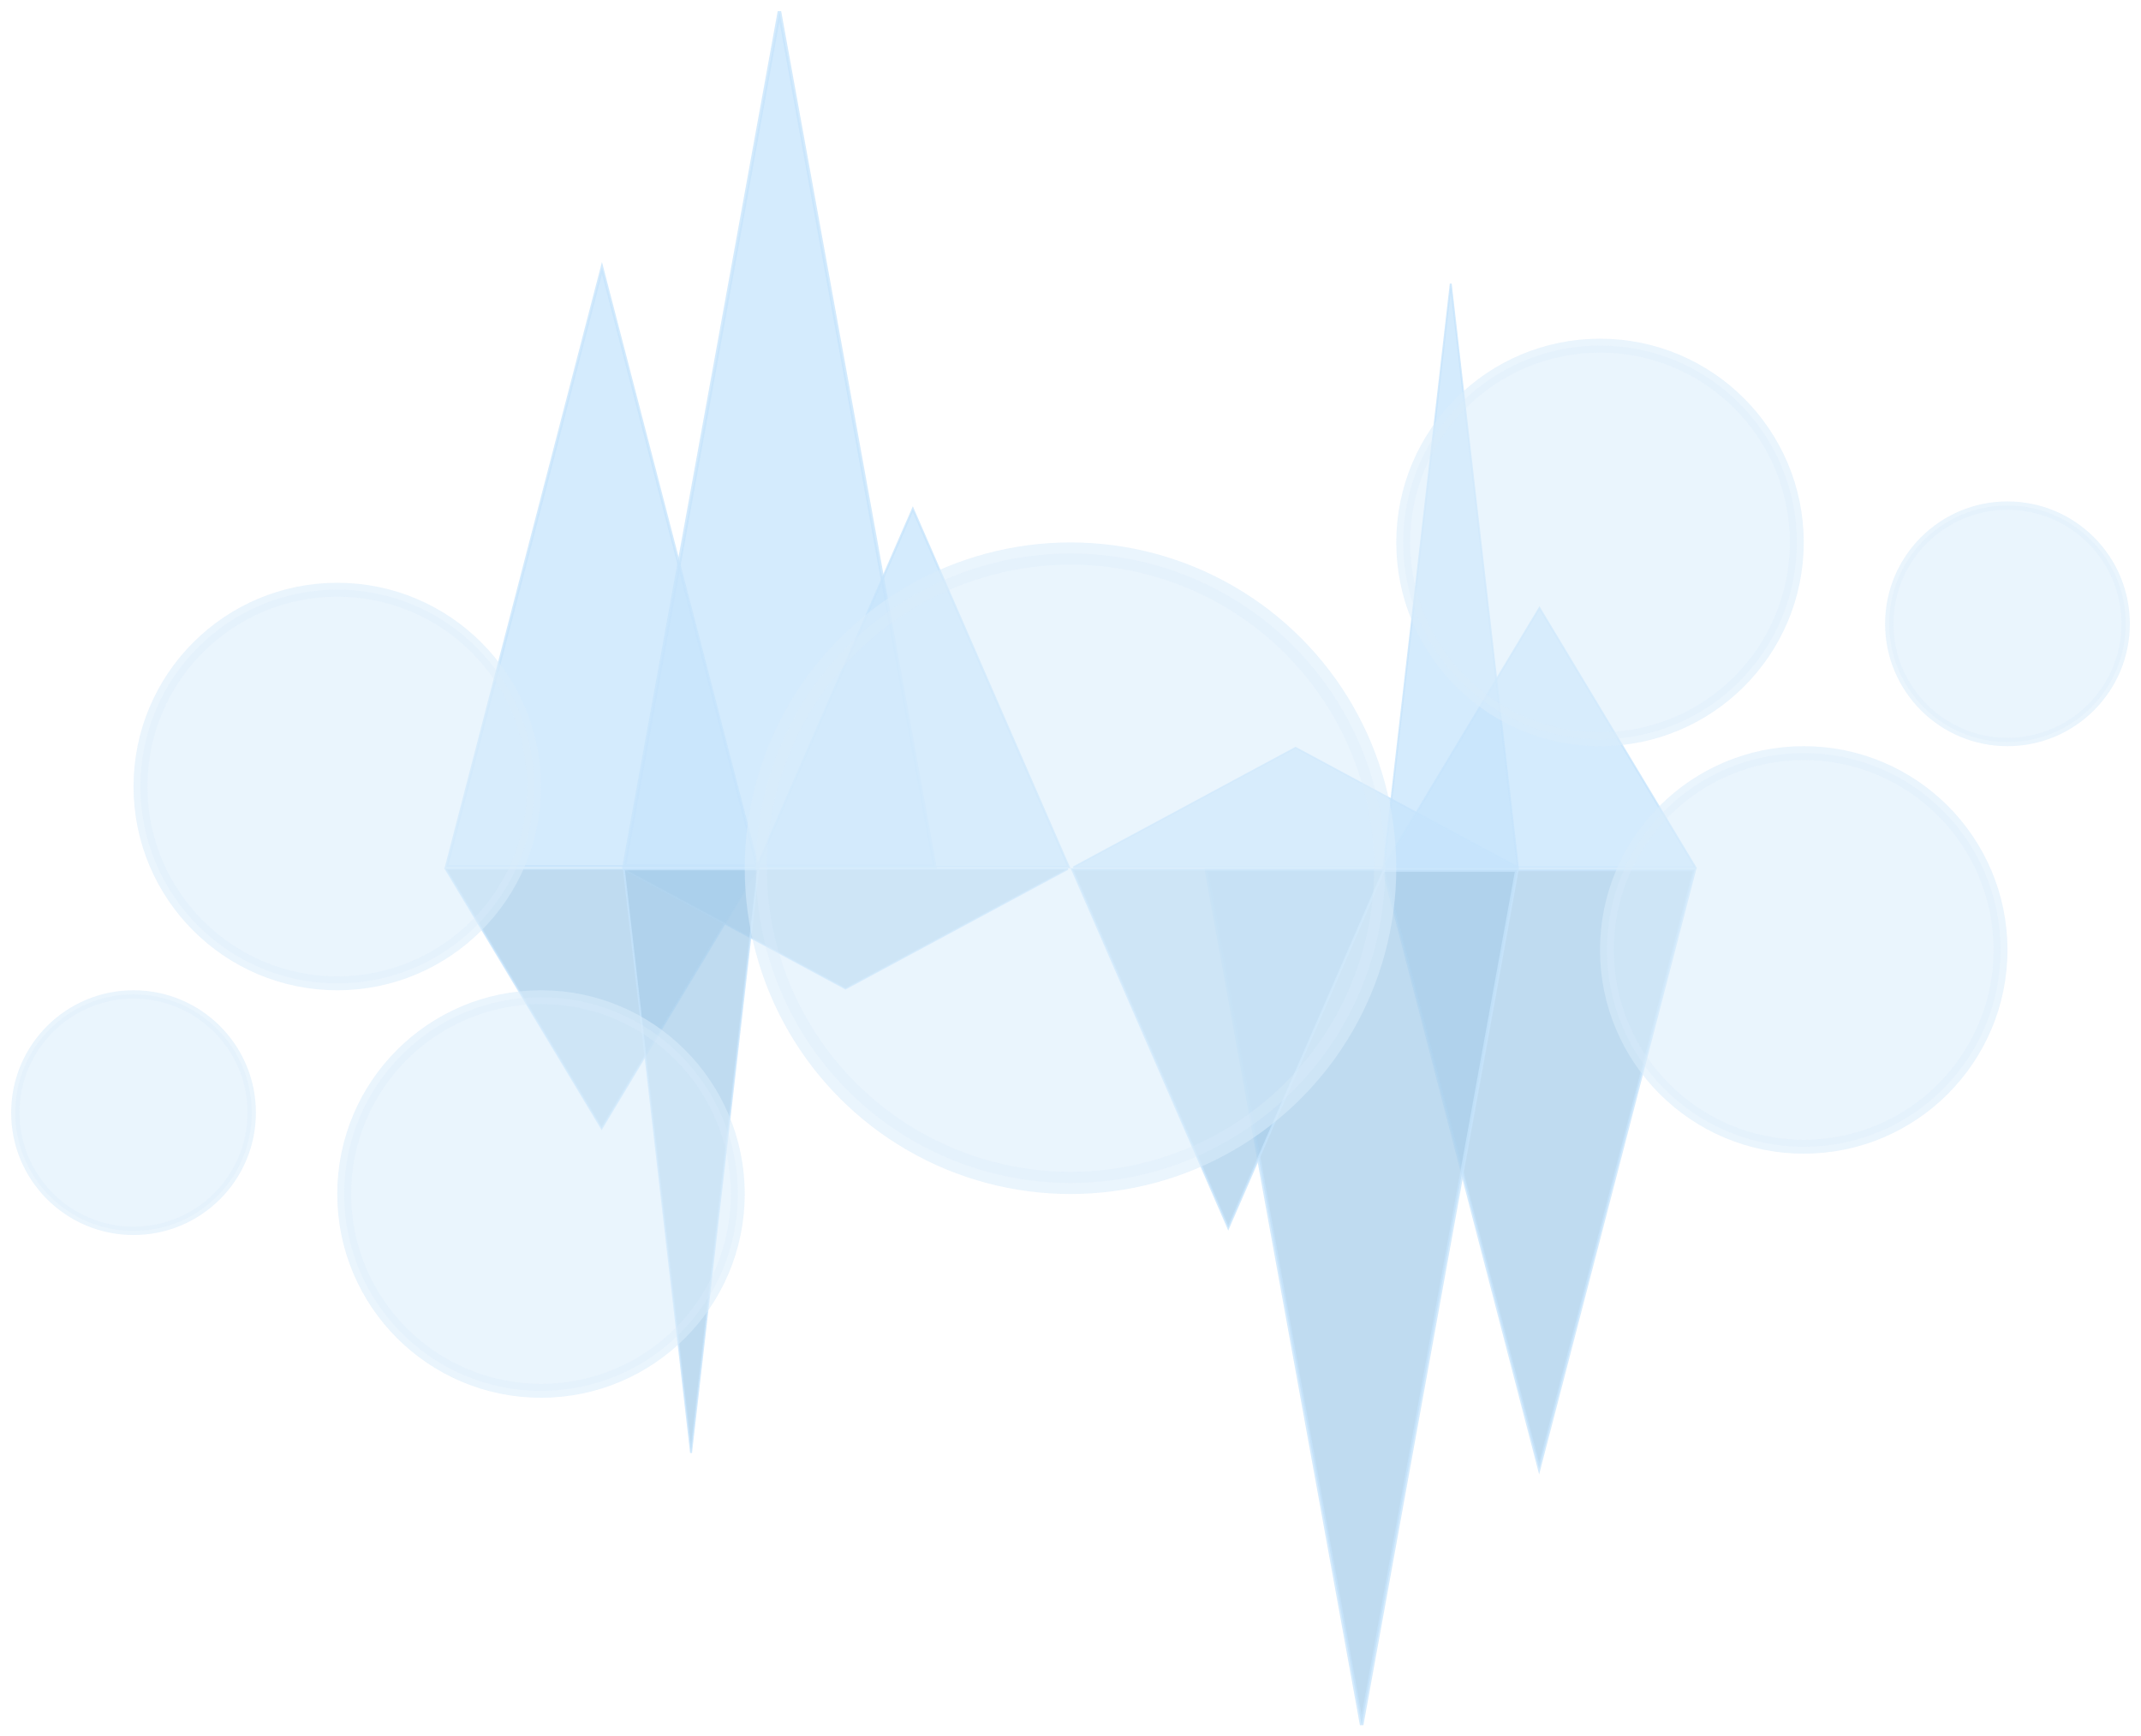 <?xml version="1.0" encoding="UTF-8" standalone="no"?>
<!-- Created with Inkscape (http://www.inkscape.org/) -->

<svg
   xmlns:dc="http://purl.org/dc/elements/1.1/"
   xmlns:cc="http://creativecommons.org/ns#"
   xmlns:rdf="http://www.w3.org/1999/02/22-rdf-syntax-ns#"
   xmlns:svg="http://www.w3.org/2000/svg"
   xmlns="http://www.w3.org/2000/svg"
   xmlns:sodipodi="http://sodipodi.sourceforge.net/DTD/sodipodi-0.dtd"
   xmlns:inkscape="http://www.inkscape.org/namespaces/inkscape"
   width="959.457"
   height="778.083"
   viewBox="0 0 959.457 778.083"
   id="svg2"
   version="1.1"
   inkscape:version="0.91 r13725"
   sodipodi:docname="aggregit_logo_brand.svg">
  <defs
     id="defs4" />
  <sodipodi:namedview
     id="base"
     pagecolor="#ffffff"
     bordercolor="#666666"
     borderopacity="1.0"
     inkscape:pageopacity="0.0"
     inkscape:pageshadow="2"
     inkscape:zoom="0.90509668"
     inkscape:cx="503.76263"
     inkscape:cy="514.26788"
     inkscape:document-units="px"
     inkscape:current-layer="layer3"
     showgrid="false"
     borderlayer="false"
     showborder="true"
     inkscape:showpageshadow="false"
     inkscape:window-width="1624"
     inkscape:window-height="1383"
     inkscape:window-x="915"
     inkscape:window-y="7"
     inkscape:window-maximized="0"
     showguides="false"
     inkscape:guide-bbox="true"
     units="px"
     inkscape:snap-bbox="true"
     inkscape:bbox-paths="true"
     inkscape:bbox-nodes="true"
     inkscape:snap-bbox-edge-midpoints="true"
     inkscape:snap-bbox-midpoints="true"
     inkscape:object-paths="true"
     inkscape:snap-intersection-paths="true"
     inkscape:object-nodes="true"
     inkscape:snap-smooth-nodes="true"
     inkscape:snap-midpoints="true"
     inkscape:snap-object-midpoints="true"
     inkscape:snap-center="true"
     fit-margin-top="5"
     fit-margin-right="5"
     fit-margin-bottom="5"
     fit-margin-left="5">
    <sodipodi:guide
       position="-32.275,3254.98"
       orientation="1,0"
       id="guide4174" />
    <sodipodi:guide
       position="991.726,900.333"
       orientation="1,0"
       id="guide4176" />
    <sodipodi:guide
       position="478.697,901.03"
       orientation="0,1"
       id="guide4178" />
    <sodipodi:guide
       position="-32.275,-122.97"
       orientation="0,1"
       id="guide4180" />
    <sodipodi:guide
       position="479.728,901.651"
       orientation="1,0"
       id="guide4186" />
    <sodipodi:guide
       position="-38.662,389.019"
       orientation="0,1"
       id="guide4188" />
    <sodipodi:guide
       position="-36.651,133.024"
       orientation="0,1"
       id="guide4281" />
    <sodipodi:guide
       position="-399.455,645.03"
       orientation="0,1"
       id="guide4283" />
  </sodipodi:namedview>
  <g
     inkscape:groupmode="layer"
     id="layer3"
     inkscape:label="Layer 3"
     style="display:inline;opacity:0.75"
     transform="translate(-32.275,-122.946)">
    <path
       style="opacity:0.75;fill:#b2dbfb;fill-opacity:1;fill-rule:evenodd;stroke:#b2dbfb;stroke-width:1.335;stroke-linecap:butt;stroke-linejoin:miter;stroke-miterlimit:4;stroke-dasharray:none;stroke-opacity:1"
       d="m 232.354,511.295 69.682,-268.313 69.681,268.313 z"
       id="path4317"
       inkscape:connector-curvature="0" />
    <path
       inkscape:connector-curvature="0"
       id="path4319"
       d="M 371.765,512.354 301.893,628.562 232.021,512.354 Z"
       style="opacity:0.75;fill:#8ebfe4;fill-opacity:1;fill-rule:evenodd;stroke:#b2dbfb;stroke-width:0.88;stroke-linecap:butt;stroke-linejoin:miter;stroke-miterlimit:4;stroke-dasharray:none;stroke-opacity:1" />
    <path
       inkscape:connector-curvature="0"
       id="path4344"
       d="M 311.99,511.148 381.564,128.089 451.137,511.148 Z"
       style="opacity:0.75;fill:#b2dbfb;fill-opacity:1;fill-rule:evenodd;stroke:#b2dbfb;stroke-width:1.594;stroke-linecap:butt;stroke-linejoin:miter;stroke-miterlimit:4;stroke-dasharray:none;stroke-opacity:1" />
    <path
       style="opacity:0.75;fill:#8ebfe4;fill-opacity:1;fill-rule:evenodd;stroke:#b2dbfb;stroke-width:0.714;stroke-linecap:butt;stroke-linejoin:miter;stroke-miterlimit:4;stroke-dasharray:none;stroke-opacity:1"
       d="m 510.824,512.41 -99.635,53.595 -99.634,-53.595 z"
       id="path4346"
       inkscape:connector-curvature="0" />
    <path
       style="opacity:0.75;fill:#b2dbfb;fill-opacity:1;fill-rule:evenodd;stroke:#b2dbfb;stroke-width:1.034;stroke-linecap:butt;stroke-linejoin:miter;stroke-miterlimit:4;stroke-dasharray:none;stroke-opacity:1"
       d="m 371.482,511.494 69.867,-160.396 69.866,160.396 z"
       id="path4357"
       inkscape:connector-curvature="0" />
    <path
       inkscape:connector-curvature="0"
       id="path4359"
       d="M 791.699,512.681 722.017,780.994 652.336,512.681 Z"
       style="opacity:0.75;fill:#8ebfe4;fill-opacity:1;fill-rule:evenodd;stroke:#b2dbfb;stroke-width:1.335;stroke-linecap:butt;stroke-linejoin:miter;stroke-miterlimit:4;stroke-dasharray:none;stroke-opacity:1" />
    <path
       style="opacity:0.75;fill:#b2dbfb;fill-opacity:1;fill-rule:evenodd;stroke:#b2dbfb;stroke-width:0.88;stroke-linecap:butt;stroke-linejoin:miter;stroke-miterlimit:4;stroke-dasharray:none;stroke-opacity:1"
       d="M 652.287,511.622 722.16,395.414 792.032,511.622 Z"
       id="path4361"
       inkscape:connector-curvature="0" />
    <path
       style="opacity:0.75;fill:#8ebfe4;fill-opacity:1;fill-rule:evenodd;stroke:#b2dbfb;stroke-width:1.594;stroke-linecap:butt;stroke-linejoin:miter;stroke-miterlimit:4;stroke-dasharray:none;stroke-opacity:1"
       d="M 712.062,512.828 642.489,895.887 572.916,512.828 Z"
       id="path4363"
       inkscape:connector-curvature="0" />
    <path
       inkscape:connector-curvature="0"
       id="path4365"
       d="m 513.228,511.566 99.635,-53.595 99.634,53.595 z"
       style="opacity:0.75;fill:#b2dbfb;fill-opacity:1;fill-rule:evenodd;stroke:#b2dbfb;stroke-width:0.714;stroke-linecap:butt;stroke-linejoin:miter;stroke-miterlimit:4;stroke-dasharray:none;stroke-opacity:1" />
    <path
       inkscape:connector-curvature="0"
       id="path4367"
       d="M 652.614,512.528 582.703,673.094 512.793,512.528 Z"
       style="opacity:0.75;fill:#8ebfe4;fill-opacity:1;fill-rule:evenodd;stroke:#b2dbfb;stroke-width:1.035;stroke-linecap:butt;stroke-linejoin:miter;stroke-miterlimit:4;stroke-dasharray:none;stroke-opacity:1" />
    <path
       inkscape:connector-curvature="0"
       id="path4389"
       d="M 372.049,512.519 341.96,774.021 311.872,512.519 Z"
       style="opacity:0.75;fill:#8ebfe4;fill-opacity:1;fill-rule:evenodd;stroke:#b2dbfb;stroke-width:0.866;stroke-linecap:butt;stroke-linejoin:miter;stroke-miterlimit:4;stroke-dasharray:none;stroke-opacity:1" />
    <path
       style="opacity:0.75;fill:#b2dbfb;fill-opacity:1;fill-rule:evenodd;stroke:#b2dbfb;stroke-width:0.866;stroke-linecap:butt;stroke-linejoin:miter;stroke-miterlimit:4;stroke-dasharray:none;stroke-opacity:1"
       d="m 652.321,511.566 30.088,-261.502 30.088,261.502 z"
       id="path4391"
       inkscape:connector-curvature="0" />
  </g>
  <g
     inkscape:groupmode="layer"
     id="layer2"
     inkscape:label="Layer 2"
     style="display:inline;opacity:0.75"
     transform="translate(-32.275,-122.946)">
    <circle
       cy="512.01"
       cx="-512.004"
       id="circle4266"
       style="opacity:0.75;fill:#d9ecfa;fill-opacity:1;stroke:#d9ecfa;stroke-width:9.931;stroke-linecap:round;stroke-linejoin:round;stroke-miterlimit:4;stroke-dasharray:none;stroke-dashoffset:0;stroke-opacity:1"
       transform="scale(-1,1)"
       r="141.024" />
    <circle
       style="opacity:0.75;fill:#d9ecfa;fill-opacity:1;stroke:#d9ecfa;stroke-width:6.211;stroke-linecap:round;stroke-linejoin:round;stroke-miterlimit:4;stroke-dasharray:none;stroke-dashoffset:0;stroke-opacity:1"
       id="circle4279"
       cx="-274.714"
       cy="658"
       transform="scale(-1,1)"
       r="88.194" />
    <circle
       cy="475.401"
       cx="-183.415"
       id="circle4285"
       style="opacity:0.75;fill:#d9ecfa;fill-opacity:1;stroke:#d9ecfa;stroke-width:6.211;stroke-linecap:round;stroke-linejoin:round;stroke-miterlimit:4;stroke-dasharray:none;stroke-dashoffset:0;stroke-opacity:1"
       transform="scale(-1,1)"
       r="88.194" />
    <circle
       style="opacity:0.75;fill:#d9ecfa;fill-opacity:1;stroke:#d9ecfa;stroke-width:6.211;stroke-linecap:round;stroke-linejoin:round;stroke-miterlimit:4;stroke-dasharray:none;stroke-dashoffset:0;stroke-opacity:1"
       id="circle4287"
       cx="-749.294"
       cy="366.021"
       transform="scale(-1,1)"
       r="88.194" />
    <circle
       cy="548.62"
       cx="-840.593"
       id="circle4289"
       style="opacity:0.75;fill:#d9ecfa;fill-opacity:1;stroke:#d9ecfa;stroke-width:6.211;stroke-linecap:round;stroke-linejoin:round;stroke-miterlimit:4;stroke-dasharray:none;stroke-dashoffset:0;stroke-opacity:1"
       transform="scale(-1,1)"
       r="88.194" />
    <circle
       style="opacity:0.75;fill:#d9ecfa;fill-opacity:1;stroke:#d9ecfa;stroke-width:3.731;stroke-linecap:round;stroke-linejoin:round;stroke-miterlimit:4;stroke-dasharray:none;stroke-dashoffset:0;stroke-opacity:1"
       id="circle4291"
       cx="-92.115"
       cy="621.54"
       transform="scale(-1,1)"
       r="52.974" />
    <circle
       transform="scale(-1,1)"
       cy="402.481"
       cx="-931.893"
       id="circle4321"
       style="opacity:0.75;fill:#d9ecfa;fill-opacity:1;stroke:#d9ecfa;stroke-width:3.731;stroke-linecap:round;stroke-linejoin:round;stroke-miterlimit:4;stroke-dasharray:none;stroke-dashoffset:0;stroke-opacity:1"
       r="52.974" />
  </g>
  <g
     inkscape:label="Layer 1"
     inkscape:groupmode="layer"
     id="layer1"
     transform="translate(-32.275,-151.308)"
     style="display:none" />
</svg>
